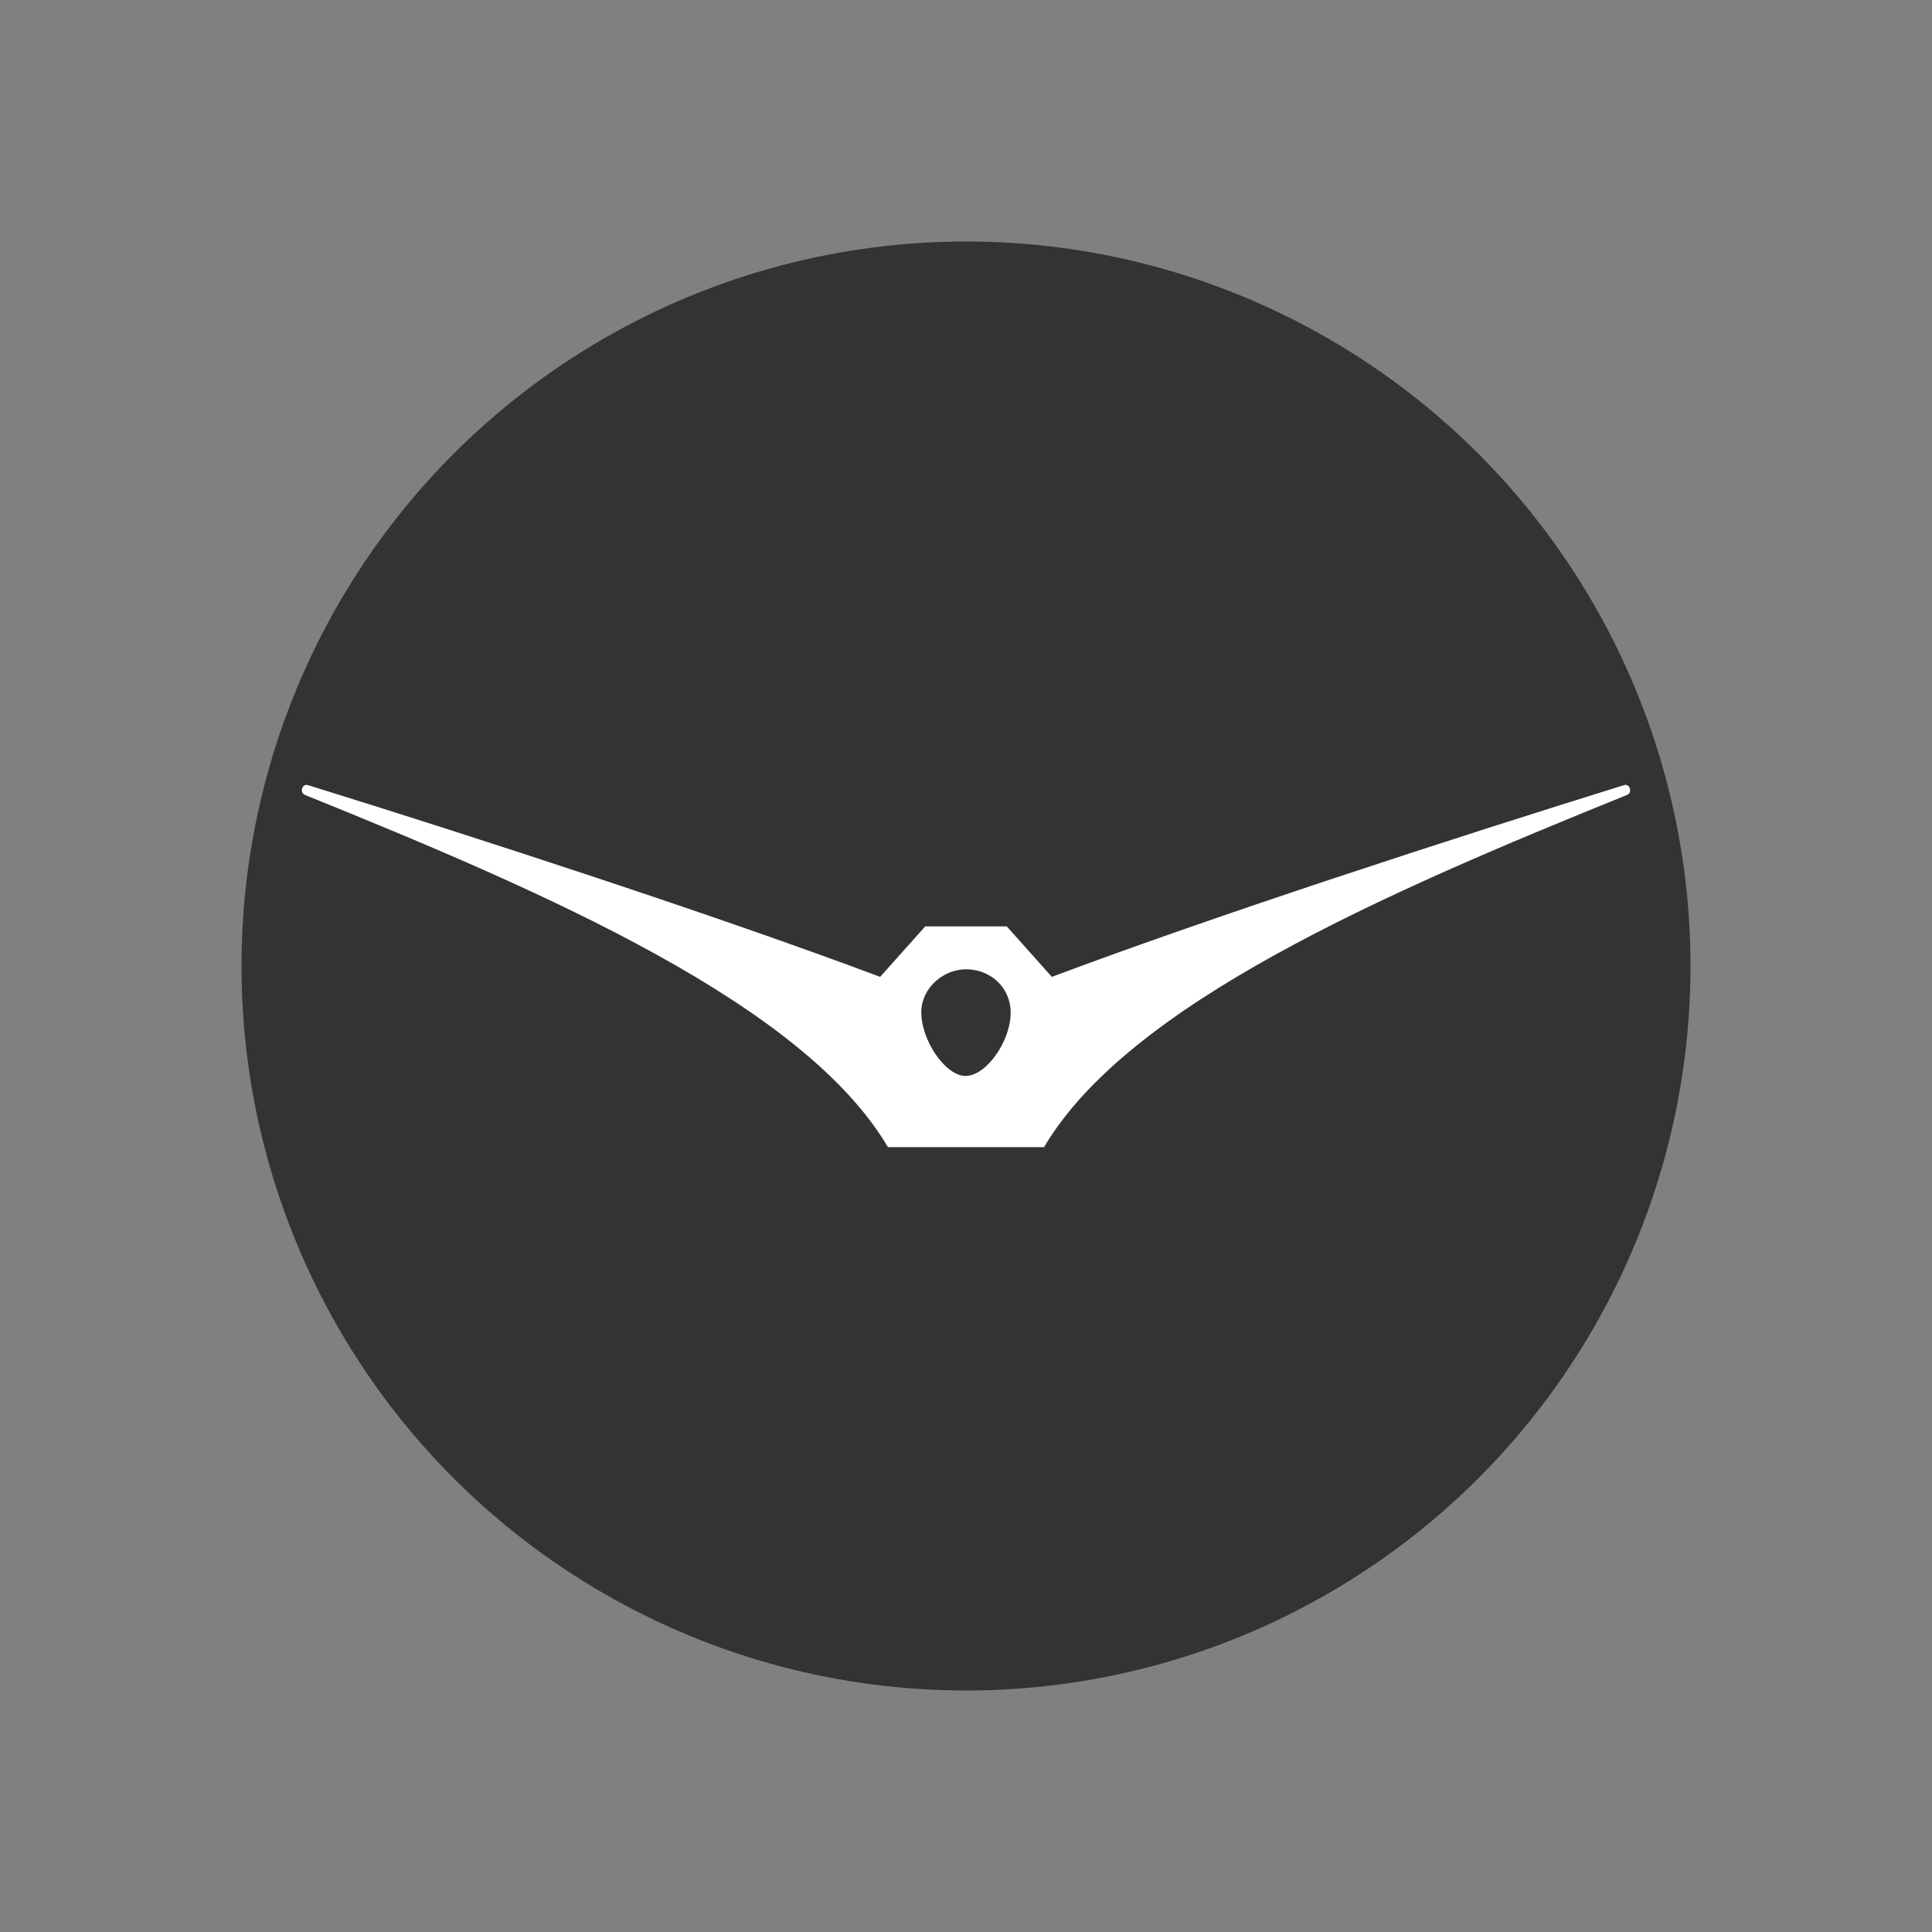 <svg viewBox="0 0 32 32" xmlns="http://www.w3.org/2000/svg"><rect x="0" y="0" width="32" height="32" fill="#808080" stroke="none"/><g fill="none" fill-rule="evenodd"><circle fill="#333" cx="16" cy="16" r="12"/><path d="M15.99 17.821c-.333-.002-.739-.596-.73-1.07.007-.387.37-.713.774-.696.403.018.706.325.706.715 0 .481-.408 1.054-.75 1.051m10.91-4.817c-2.823.876-6.788 2.165-9.478 3.176l-.747-.836h-1.35l-.747.836c-2.69-1.01-6.655-2.3-9.477-3.176-.098-.03-.144.125-.049.163 4.056 1.639 8.262 3.473 9.655 5.833h2.586c1.393-2.36 5.6-4.194 9.655-5.833.095-.038.049-.193-.049-.163" fill="#FFF"/></g></svg>